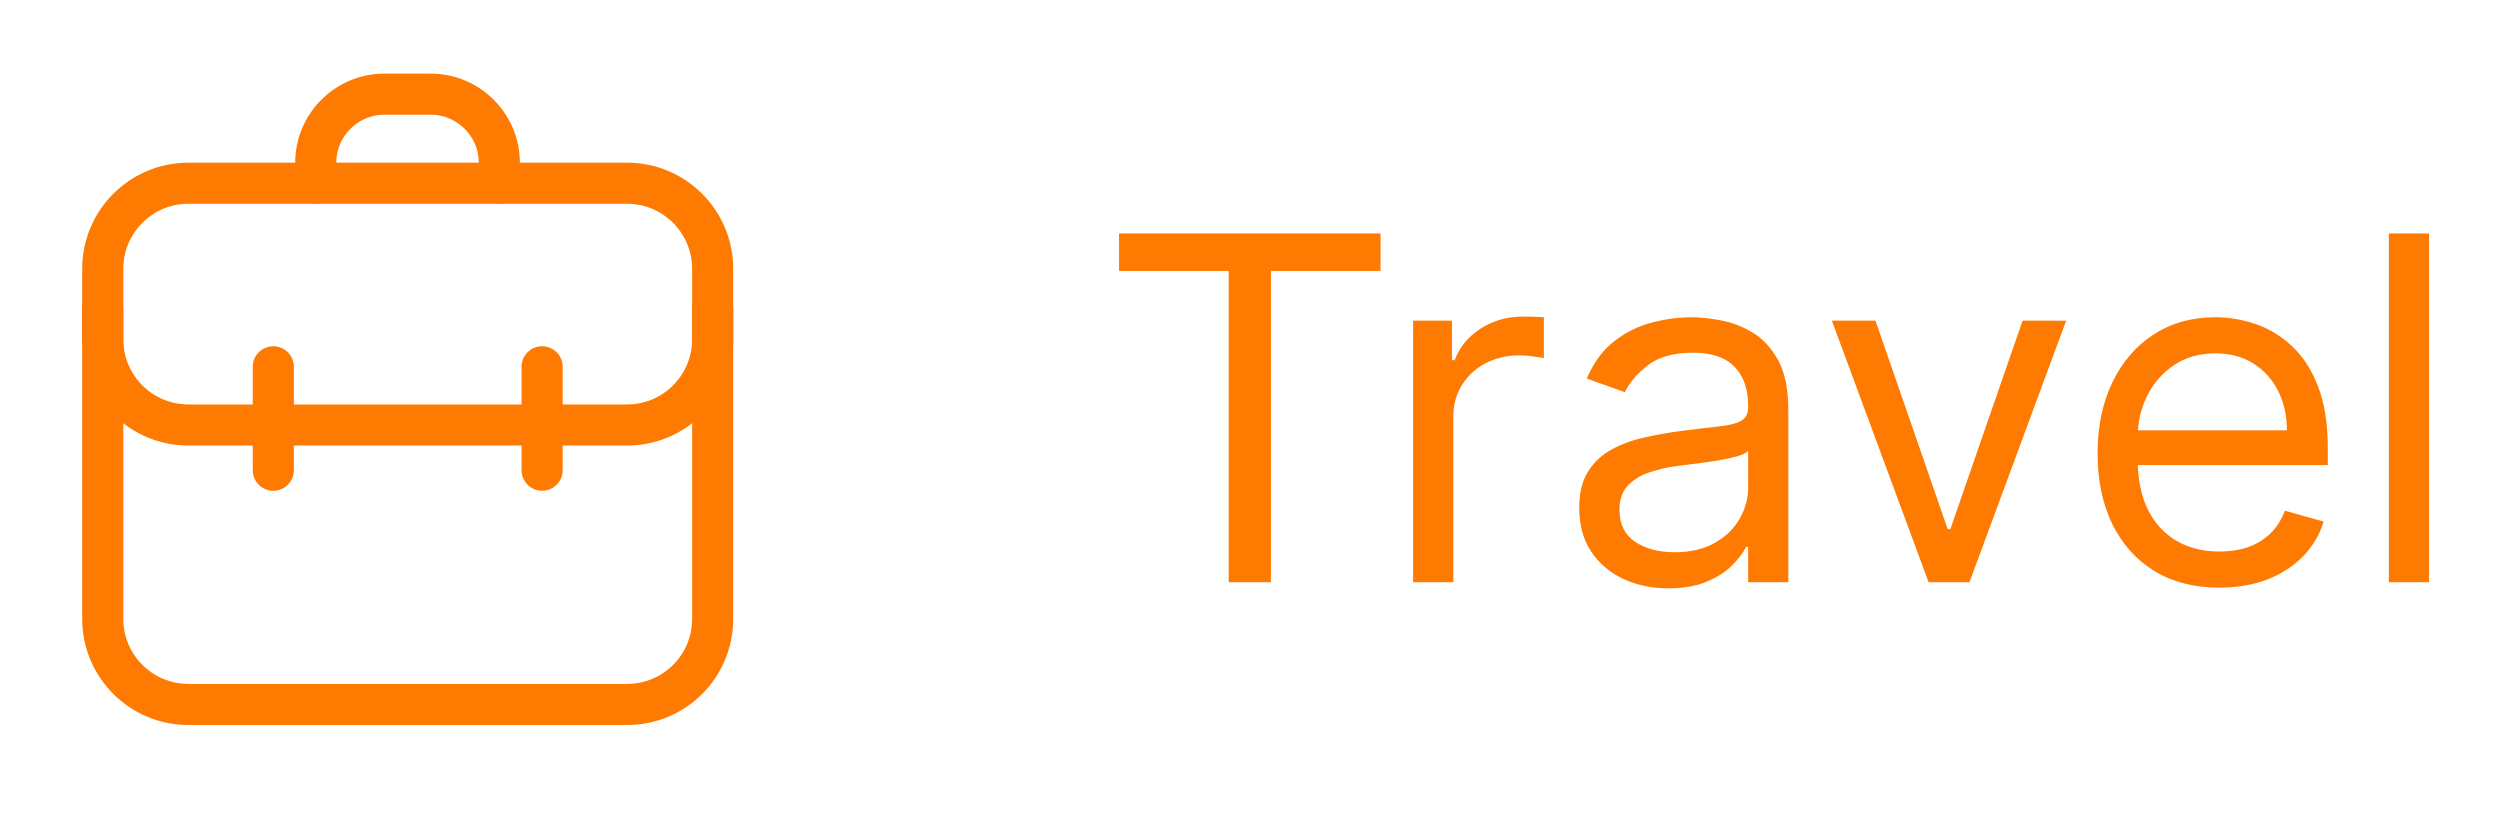 <svg width="73" height="24" viewBox="0 0 73 24" fill="none" xmlns="http://www.w3.org/2000/svg">
<path d="M18.31 20.57H5.5C4.12 20.57 3 19.45 3 18.07V7.85C3 6.47 4.12 5.35 5.5 5.35H18.31C19.69 5.35 20.81 6.47 20.81 7.85V18.07C20.81 19.46 19.69 20.57 18.31 20.57Z" stroke="#FE7A00" stroke-width="1.2" stroke-miterlimit="10" stroke-linecap="round" stroke-linejoin="round"/>
<path d="M3 9.02V9.91C3 11.29 4.12 12.41 5.5 12.41H18.31C19.69 12.41 20.81 11.29 20.81 9.91V9.02" stroke="#FE7A00" stroke-width="1.2" stroke-miterlimit="10" stroke-linecap="round" stroke-linejoin="round"/>
<path d="M9.22 5.35V4.75C9.22 3.65 10.12 2.75 11.22 2.75H12.58C13.68 2.75 14.58 3.65 14.58 4.75V5.35" stroke="#FE7A00" stroke-width="1.2" stroke-miterlimit="10" stroke-linecap="round" stroke-linejoin="round"/>
<path d="M7.98 10.71V13.73" stroke="#FE7A00" stroke-width="1.2" stroke-miterlimit="10" stroke-linecap="round" stroke-linejoin="round"/>
<path d="M15.83 10.71V13.73" stroke="#FE7A00" stroke-width="1.2" stroke-miterlimit="10" stroke-linecap="round" stroke-linejoin="round"/>
<path d="M32.676 7.912V6.818H40.312V7.912H37.111V17H35.878V7.912H32.676ZM41.263 17V9.364H42.397V10.517H42.476C42.616 10.139 42.867 9.833 43.232 9.597C43.597 9.362 44.008 9.244 44.465 9.244C44.551 9.244 44.659 9.246 44.788 9.249C44.917 9.253 45.015 9.258 45.081 9.264V10.457C45.042 10.447 44.951 10.432 44.808 10.413C44.669 10.389 44.521 10.378 44.366 10.378C43.994 10.378 43.663 10.456 43.371 10.611C43.083 10.764 42.854 10.976 42.685 11.248C42.52 11.516 42.437 11.823 42.437 12.168V17H41.263ZM48.719 17.179C48.236 17.179 47.796 17.088 47.402 16.905C47.008 16.72 46.694 16.453 46.462 16.105C46.23 15.754 46.114 15.329 46.114 14.832C46.114 14.395 46.2 14.04 46.373 13.768C46.545 13.493 46.776 13.278 47.064 13.122C47.352 12.966 47.67 12.85 48.019 12.774C48.37 12.695 48.723 12.632 49.077 12.585C49.541 12.526 49.918 12.481 50.206 12.451C50.498 12.418 50.71 12.363 50.842 12.287C50.978 12.211 51.046 12.078 51.046 11.889V11.849C51.046 11.359 50.912 10.978 50.644 10.706C50.378 10.434 49.976 10.298 49.435 10.298C48.875 10.298 48.436 10.421 48.118 10.666C47.8 10.912 47.576 11.173 47.447 11.452L46.333 11.054C46.532 10.59 46.797 10.229 47.129 9.97C47.463 9.708 47.828 9.526 48.222 9.423C48.62 9.317 49.011 9.264 49.396 9.264C49.641 9.264 49.923 9.294 50.241 9.354C50.562 9.41 50.872 9.528 51.17 9.707C51.472 9.886 51.722 10.156 51.921 10.517C52.12 10.878 52.219 11.362 52.219 11.969V17H51.046V15.966H50.986C50.907 16.132 50.774 16.309 50.589 16.498C50.403 16.687 50.156 16.848 49.848 16.98C49.54 17.113 49.164 17.179 48.719 17.179ZM48.898 16.125C49.362 16.125 49.754 16.034 50.072 15.852C50.393 15.669 50.635 15.434 50.798 15.146C50.963 14.857 51.046 14.554 51.046 14.236V13.162C50.996 13.222 50.887 13.276 50.718 13.326C50.552 13.372 50.36 13.414 50.141 13.45C49.926 13.483 49.715 13.513 49.51 13.54C49.308 13.563 49.144 13.583 49.018 13.599C48.713 13.639 48.428 13.704 48.163 13.793C47.901 13.88 47.689 14.01 47.526 14.186C47.367 14.358 47.288 14.594 47.288 14.892C47.288 15.3 47.438 15.608 47.74 15.817C48.045 16.022 48.431 16.125 48.898 16.125ZM60.332 9.364L57.508 17H56.315L53.491 9.364H54.764L56.872 15.449H56.951L59.059 9.364H60.332ZM64.809 17.159C64.073 17.159 63.438 16.997 62.905 16.672C62.374 16.344 61.965 15.886 61.677 15.3C61.392 14.71 61.249 14.024 61.249 13.242C61.249 12.459 61.392 11.77 61.677 11.173C61.965 10.573 62.366 10.106 62.88 9.771C63.397 9.433 64 9.264 64.689 9.264C65.087 9.264 65.48 9.33 65.868 9.463C66.255 9.596 66.609 9.811 66.927 10.109C67.245 10.404 67.498 10.796 67.687 11.283C67.876 11.77 67.971 12.37 67.971 13.082V13.579H62.084V12.565H66.778C66.778 12.134 66.691 11.75 66.519 11.412C66.35 11.074 66.108 10.807 65.793 10.611C65.482 10.416 65.114 10.318 64.689 10.318C64.222 10.318 63.818 10.434 63.476 10.666C63.138 10.895 62.878 11.193 62.696 11.561C62.514 11.929 62.422 12.323 62.422 12.744V13.421C62.422 13.997 62.522 14.486 62.721 14.887C62.923 15.285 63.203 15.588 63.561 15.797C63.919 16.002 64.335 16.105 64.809 16.105C65.117 16.105 65.395 16.062 65.644 15.976C65.896 15.886 66.113 15.754 66.295 15.578C66.478 15.399 66.618 15.177 66.718 14.912L67.851 15.23C67.732 15.615 67.531 15.953 67.25 16.244C66.968 16.533 66.62 16.758 66.206 16.921C65.791 17.079 65.326 17.159 64.809 17.159ZM70.929 6.818V17H69.755V6.818H70.929Z" fill="#FE7A00"/>
</svg>
